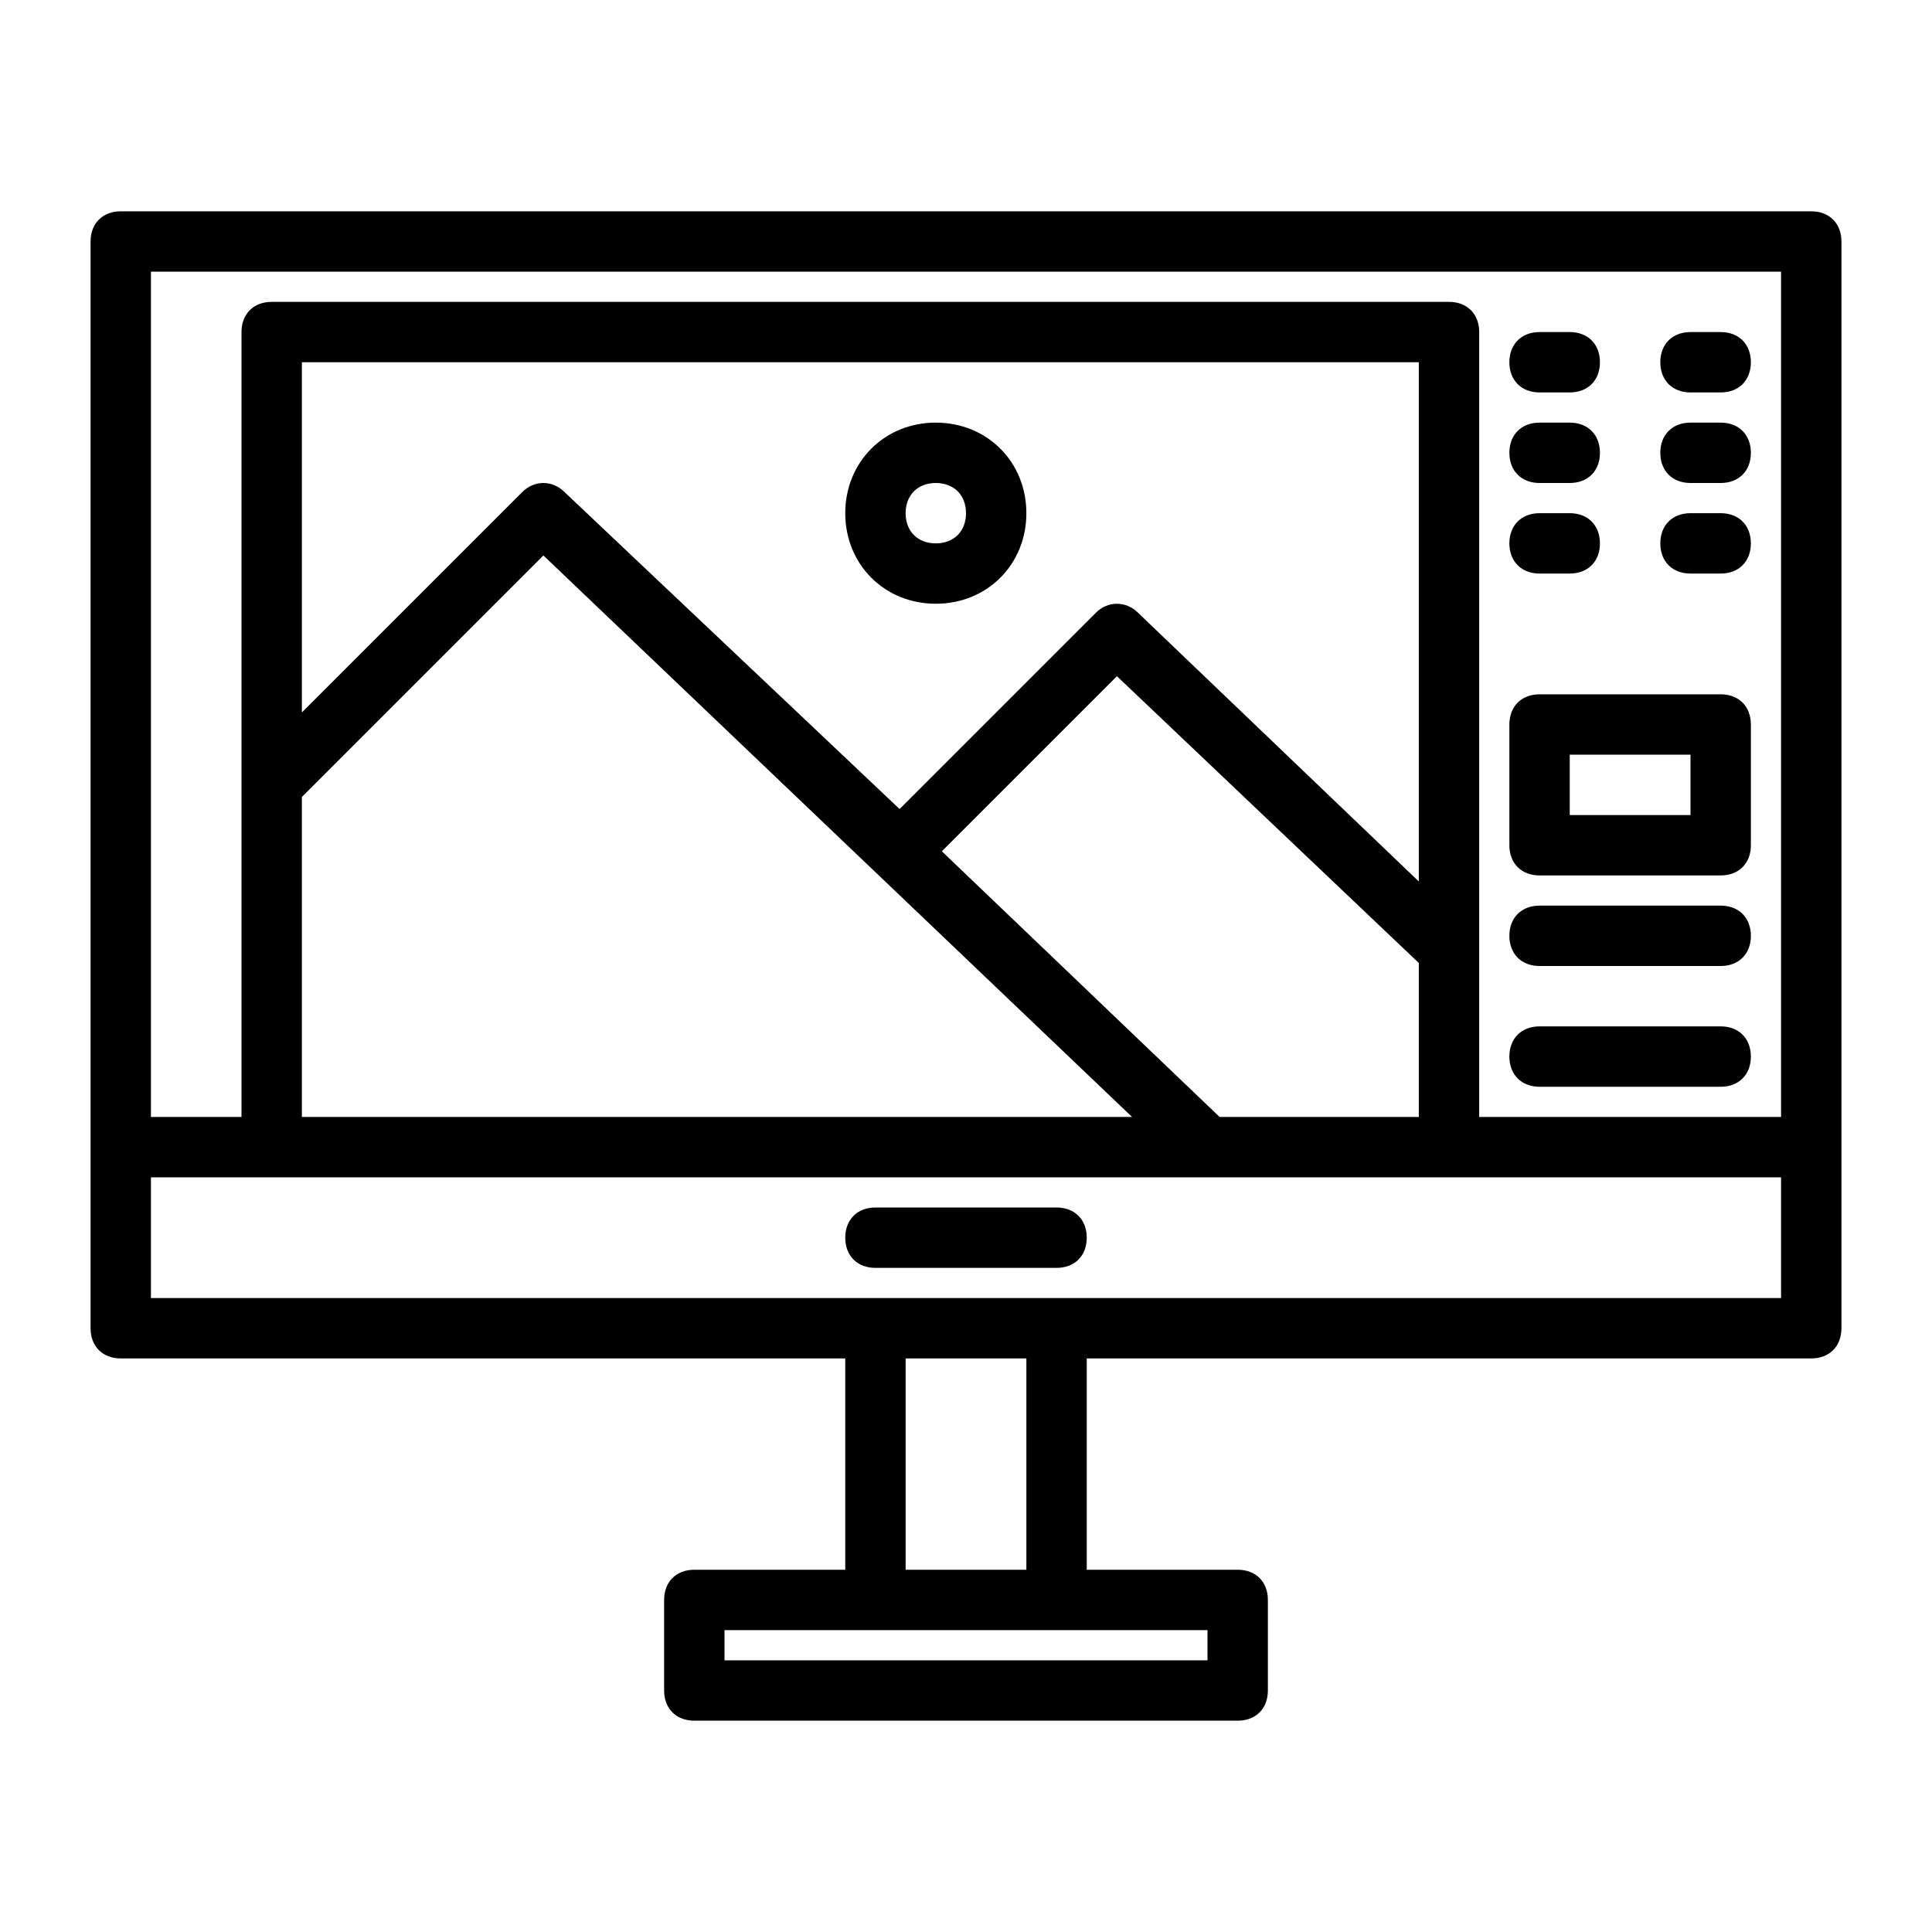 <svg xmlns="http://www.w3.org/2000/svg" viewBox="0 0 64 64"><path d="M60 7H4c-.6 0-1 .4-1 1v36c0 .6.4 1 1 1h24v7h-5c-.6 0-1 .4-1 1v3c0 .6.4 1 1 1h18c.6 0 1-.4 1-1v-3c0-.6-.4-1-1-1h-5v-7h24c.6 0 1-.4 1-1V8c0-.6-.4-1-1-1zM5 9h54v28H49V11c0-.6-.4-1-1-1H9c-.6 0-1 .4-1 1v26H5V9zm35.4 28-9.2-8.8 5.8-5.8 10 9.5V37h-6.6zm6.6-7.8-9.3-8.9c-.4-.4-1-.4-1.4 0l-6.5 6.5-11.1-10.5c-.4-.4-1-.4-1.4 0L10 23.6V12h37v17.2zm-37-2.8 8-8L37.5 37H10V26.4zM40 55H24v-1h16v1zm-6-3h-4v-7h4v7zm1-9H5v-4h54v4H35z"/><path d="M35 40h-6c-.6 0-1 .4-1 1s.4 1 1 1h6c.6 0 1-.4 1-1s-.4-1-1-1zm16-27h1c.6 0 1-.4 1-1s-.4-1-1-1h-1c-.6 0-1 .4-1 1s.4 1 1 1zm5 0h1c.6 0 1-.4 1-1s-.4-1-1-1h-1c-.6 0-1 .4-1 1s.4 1 1 1zm-5 3h1c.6 0 1-.4 1-1s-.4-1-1-1h-1c-.6 0-1 .4-1 1s.4 1 1 1zm5 0h1c.6 0 1-.4 1-1s-.4-1-1-1h-1c-.6 0-1 .4-1 1s.4 1 1 1zm-5 3h1c.6 0 1-.4 1-1s-.4-1-1-1h-1c-.6 0-1 .4-1 1s.4 1 1 1zm5 0h1c.6 0 1-.4 1-1s-.4-1-1-1h-1c-.6 0-1 .4-1 1s.4 1 1 1zm-5 10h6c.6 0 1-.4 1-1v-4c0-.6-.4-1-1-1h-6c-.6 0-1 .4-1 1v4c0 .6.4 1 1 1zm1-4h4v2h-4v-2zm-1 7h6c.6 0 1-.4 1-1s-.4-1-1-1h-6c-.6 0-1 .4-1 1s.4 1 1 1zm0 4h6c.6 0 1-.4 1-1s-.4-1-1-1h-6c-.6 0-1 .4-1 1s.4 1 1 1zM31 20c1.7 0 3-1.3 3-3s-1.3-3-3-3-3 1.3-3 3 1.3 3 3 3zm0-4c.6 0 1 .4 1 1s-.4 1-1 1-1-.4-1-1 .4-1 1-1z"/></svg>